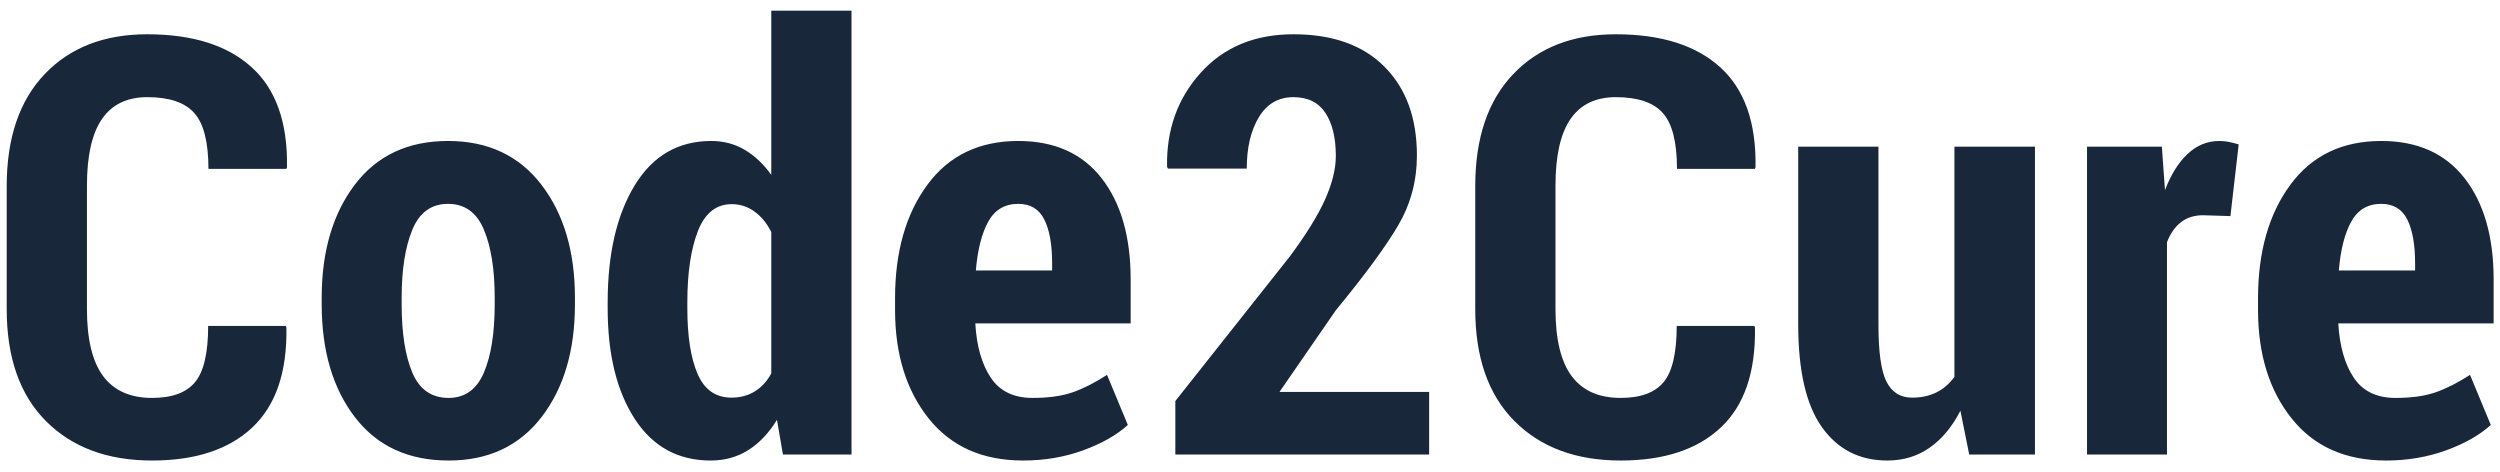 <?xml version="1.0" encoding="UTF-8"?>
<svg width="858px" height="162px" viewBox="0 0 858 162" version="1.1" xmlns="http://www.w3.org/2000/svg" xmlns:xlink="http://www.w3.org/1999/xlink">
    <!-- Generator: Sketch 48.1 (47250) - http://www.bohemiancoding.com/sketch -->
    <title>Artboard</title>
    <desc>Created with Sketch.</desc>
    <defs></defs>
    <g id="Logo" stroke="none" stroke-width="1" fill="none" fill-rule="evenodd">
        <g id="Artboard" fill="#19273B">
            <path d="M98.102,111.859 L98.297,112.445 C98.557,127.68 94.667,139.089 86.627,146.674 C78.587,154.259 67.112,158.051 52.203,158.051 C36.904,158.051 24.762,153.542 15.777,144.525 C6.793,135.508 2.301,122.699 2.301,106.098 L2.301,63.91 C2.301,47.374 6.646,34.548 15.338,25.434 C24.029,16.319 35.764,11.762 50.543,11.762 C66.103,11.762 78.049,15.538 86.383,23.09 C94.716,30.642 98.753,42.068 98.492,57.367 L98.297,57.953 L71.539,57.953 C71.539,48.838 69.928,42.458 66.705,38.812 C63.482,35.167 58.095,33.344 50.543,33.344 C43.642,33.344 38.466,35.834 35.016,40.814 C31.565,45.795 29.84,53.428 29.84,63.715 L29.84,106.098 C29.84,116.449 31.695,124.115 35.406,129.096 C39.117,134.076 44.716,136.566 52.203,136.566 C59.039,136.566 63.954,134.76 66.949,131.146 C69.944,127.533 71.441,121.104 71.441,111.859 L98.102,111.859 Z M110.406,102.191 C110.406,86.306 114.199,73.367 121.783,63.373 C129.368,53.38 140.029,48.383 153.766,48.383 C167.438,48.383 178.115,53.38 185.797,63.373 C193.479,73.367 197.32,86.306 197.32,102.191 L197.32,104.438 C197.32,120.323 193.495,133.23 185.846,143.158 C178.196,153.087 167.568,158.051 153.961,158.051 C140.159,158.051 129.449,153.103 121.832,143.207 C114.215,133.311 110.406,120.388 110.406,104.438 L110.406,102.191 Z M137.848,104.438 C137.848,114.268 139.068,122.081 141.51,127.875 C143.951,133.669 148.102,136.566 153.961,136.566 C159.56,136.566 163.596,133.669 166.07,127.875 C168.544,122.081 169.781,114.268 169.781,104.438 L169.781,102.191 C169.781,92.491 168.544,84.695 166.07,78.803 C163.596,72.911 159.495,69.965 153.766,69.965 C148.036,69.965 143.951,72.927 141.51,78.852 C139.068,84.776 137.848,92.556 137.848,102.191 L137.848,104.438 Z M208.551,103.754 C208.551,87.152 211.643,73.773 217.828,63.617 C224.013,53.461 232.769,48.383 244.098,48.383 C248.329,48.383 252.154,49.392 255.572,51.41 C258.99,53.428 262.034,56.293 264.703,60.004 L264.703,3.656 L292.242,3.656 L292.242,156 L268.707,156 L266.656,144.086 C263.857,148.643 260.569,152.11 256.793,154.486 C253.017,156.863 248.72,158.051 243.902,158.051 C232.704,158.051 224.013,153.282 217.828,143.744 C211.643,134.206 208.551,121.56 208.551,105.805 L208.551,103.754 Z M235.895,105.805 C235.895,115.375 237.066,122.878 239.41,128.314 C241.754,133.751 245.628,136.469 251.031,136.469 C254.026,136.469 256.679,135.769 258.99,134.369 C261.301,132.969 263.206,130.902 264.703,128.168 L264.703,79.633 C263.206,76.638 261.285,74.294 258.941,72.602 C256.598,70.909 253.994,70.062 251.129,70.062 C245.79,70.062 241.917,73.155 239.508,79.34 C237.099,85.525 235.895,93.663 235.895,103.754 L235.895,105.805 Z M351.129,158.051 C337.197,158.051 326.389,153.233 318.707,143.598 C311.025,133.962 307.184,121.56 307.184,106.391 L307.184,102.387 C307.184,86.436 310.878,73.448 318.268,63.422 C325.657,53.396 336.057,48.383 349.469,48.383 C361.904,48.383 371.441,52.647 378.082,61.176 C384.723,69.704 388.043,81.293 388.043,95.941 L388.043,110.98 L334.723,110.98 C335.178,118.793 336.952,125.01 340.045,129.633 C343.137,134.255 347.906,136.566 354.352,136.566 C359.82,136.566 364.394,135.932 368.072,134.662 C371.751,133.393 375.706,131.391 379.938,128.656 L387.066,145.844 C383.29,149.294 378.196,152.191 371.783,154.535 C365.37,156.879 358.486,158.051 351.129,158.051 Z M349.469,69.965 C344.846,69.965 341.412,71.999 339.166,76.068 C336.92,80.137 335.504,85.72 334.918,92.816 L361.09,92.816 L361.09,90.375 C361.09,83.93 360.195,78.917 358.404,75.336 C356.614,71.755 353.635,69.965 349.469,69.965 Z M490.484,156 L403.375,156 L403.375,137.641 L442.73,87.934 C448.329,80.381 452.35,73.871 454.791,68.402 C457.232,62.934 458.453,57.953 458.453,53.461 C458.453,47.276 457.265,42.377 454.889,38.764 C452.512,35.15 448.85,33.344 443.902,33.344 C438.759,33.344 434.804,35.639 432.037,40.229 C429.27,44.818 427.887,50.694 427.887,57.855 L400.836,57.855 L400.543,57.27 C400.283,44.574 404.124,33.816 412.066,24.994 C420.009,16.172 430.621,11.762 443.902,11.762 C457.379,11.762 467.812,15.489 475.201,22.943 C482.591,30.398 486.285,40.538 486.285,53.363 C486.285,62.022 484.153,69.997 479.889,77.289 C475.624,84.581 468.479,94.314 458.453,106.488 L439.117,134.516 L490.484,134.516 L490.484,156 Z M602.105,111.859 L602.301,112.445 C602.561,127.68 598.671,139.089 590.631,146.674 C582.59,154.259 571.116,158.051 556.207,158.051 C540.907,158.051 528.766,153.542 519.781,144.525 C510.797,135.508 506.305,122.699 506.305,106.098 L506.305,63.91 C506.305,47.374 510.65,34.548 519.342,25.434 C528.033,16.319 539.768,11.762 554.547,11.762 C570.107,11.762 582.053,15.538 590.387,23.09 C598.72,30.642 602.757,42.068 602.496,57.367 L602.301,57.953 L575.543,57.953 C575.543,48.838 573.932,42.458 570.709,38.812 C567.486,35.167 562.099,33.344 554.547,33.344 C547.646,33.344 542.47,35.834 539.02,40.814 C535.569,45.795 533.844,53.428 533.844,63.715 L533.844,106.098 C533.844,116.449 535.699,124.115 539.41,129.096 C543.121,134.076 548.72,136.566 556.207,136.566 C563.043,136.566 567.958,134.76 570.953,131.146 C573.948,127.533 575.445,121.104 575.445,111.859 L602.105,111.859 Z M672.809,140.961 C670.009,146.43 666.51,150.645 662.311,153.607 C658.111,156.57 653.245,158.051 647.711,158.051 C638.206,158.051 630.735,154.242 625.299,146.625 C619.863,139.008 617.145,127.224 617.145,111.273 L617.145,50.336 L644.684,50.336 L644.684,111.469 C644.684,120.909 645.611,127.436 647.467,131.049 C649.322,134.662 652.236,136.469 656.207,136.469 C659.397,136.469 662.197,135.867 664.605,134.662 C667.014,133.458 669.065,131.684 670.758,129.34 L670.758,50.336 L698.395,50.336 L698.395,156 L675.836,156 L672.809,140.961 Z M765.484,74.164 L756.109,73.871 C753.049,73.871 750.494,74.685 748.443,76.312 C746.393,77.94 744.814,80.219 743.707,83.148 L743.707,156 L716.266,156 L716.266,50.336 L741.949,50.336 L743.023,65.277 C745.042,59.939 747.63,55.788 750.787,52.826 C753.945,49.864 757.574,48.383 761.676,48.383 C762.913,48.383 764.052,48.497 765.094,48.725 C766.135,48.952 767.21,49.229 768.316,49.555 L765.484,74.164 Z M818.902,158.051 C804.97,158.051 794.163,153.233 786.48,143.598 C778.798,133.962 774.957,121.56 774.957,106.391 L774.957,102.387 C774.957,86.436 778.652,73.448 786.041,63.422 C793.43,53.396 803.831,48.383 817.242,48.383 C829.677,48.383 839.215,52.647 845.855,61.176 C852.496,69.704 855.816,81.293 855.816,95.941 L855.816,110.98 L802.496,110.98 C802.952,118.793 804.726,125.01 807.818,129.633 C810.911,134.255 815.68,136.566 822.125,136.566 C827.594,136.566 832.167,135.932 835.846,134.662 C839.524,133.393 843.479,131.391 847.711,128.656 L854.84,145.844 C851.064,149.294 845.969,152.191 839.557,154.535 C833.144,156.879 826.259,158.051 818.902,158.051 Z M817.242,69.965 C812.62,69.965 809.186,71.999 806.939,76.068 C804.693,80.137 803.277,85.72 802.691,92.816 L828.863,92.816 L828.863,90.375 C828.863,83.93 827.968,78.917 826.178,75.336 C824.387,71.755 821.409,69.965 817.242,69.965 Z" id="Code2Cure"></path>
        </g>
    </g>
</svg>